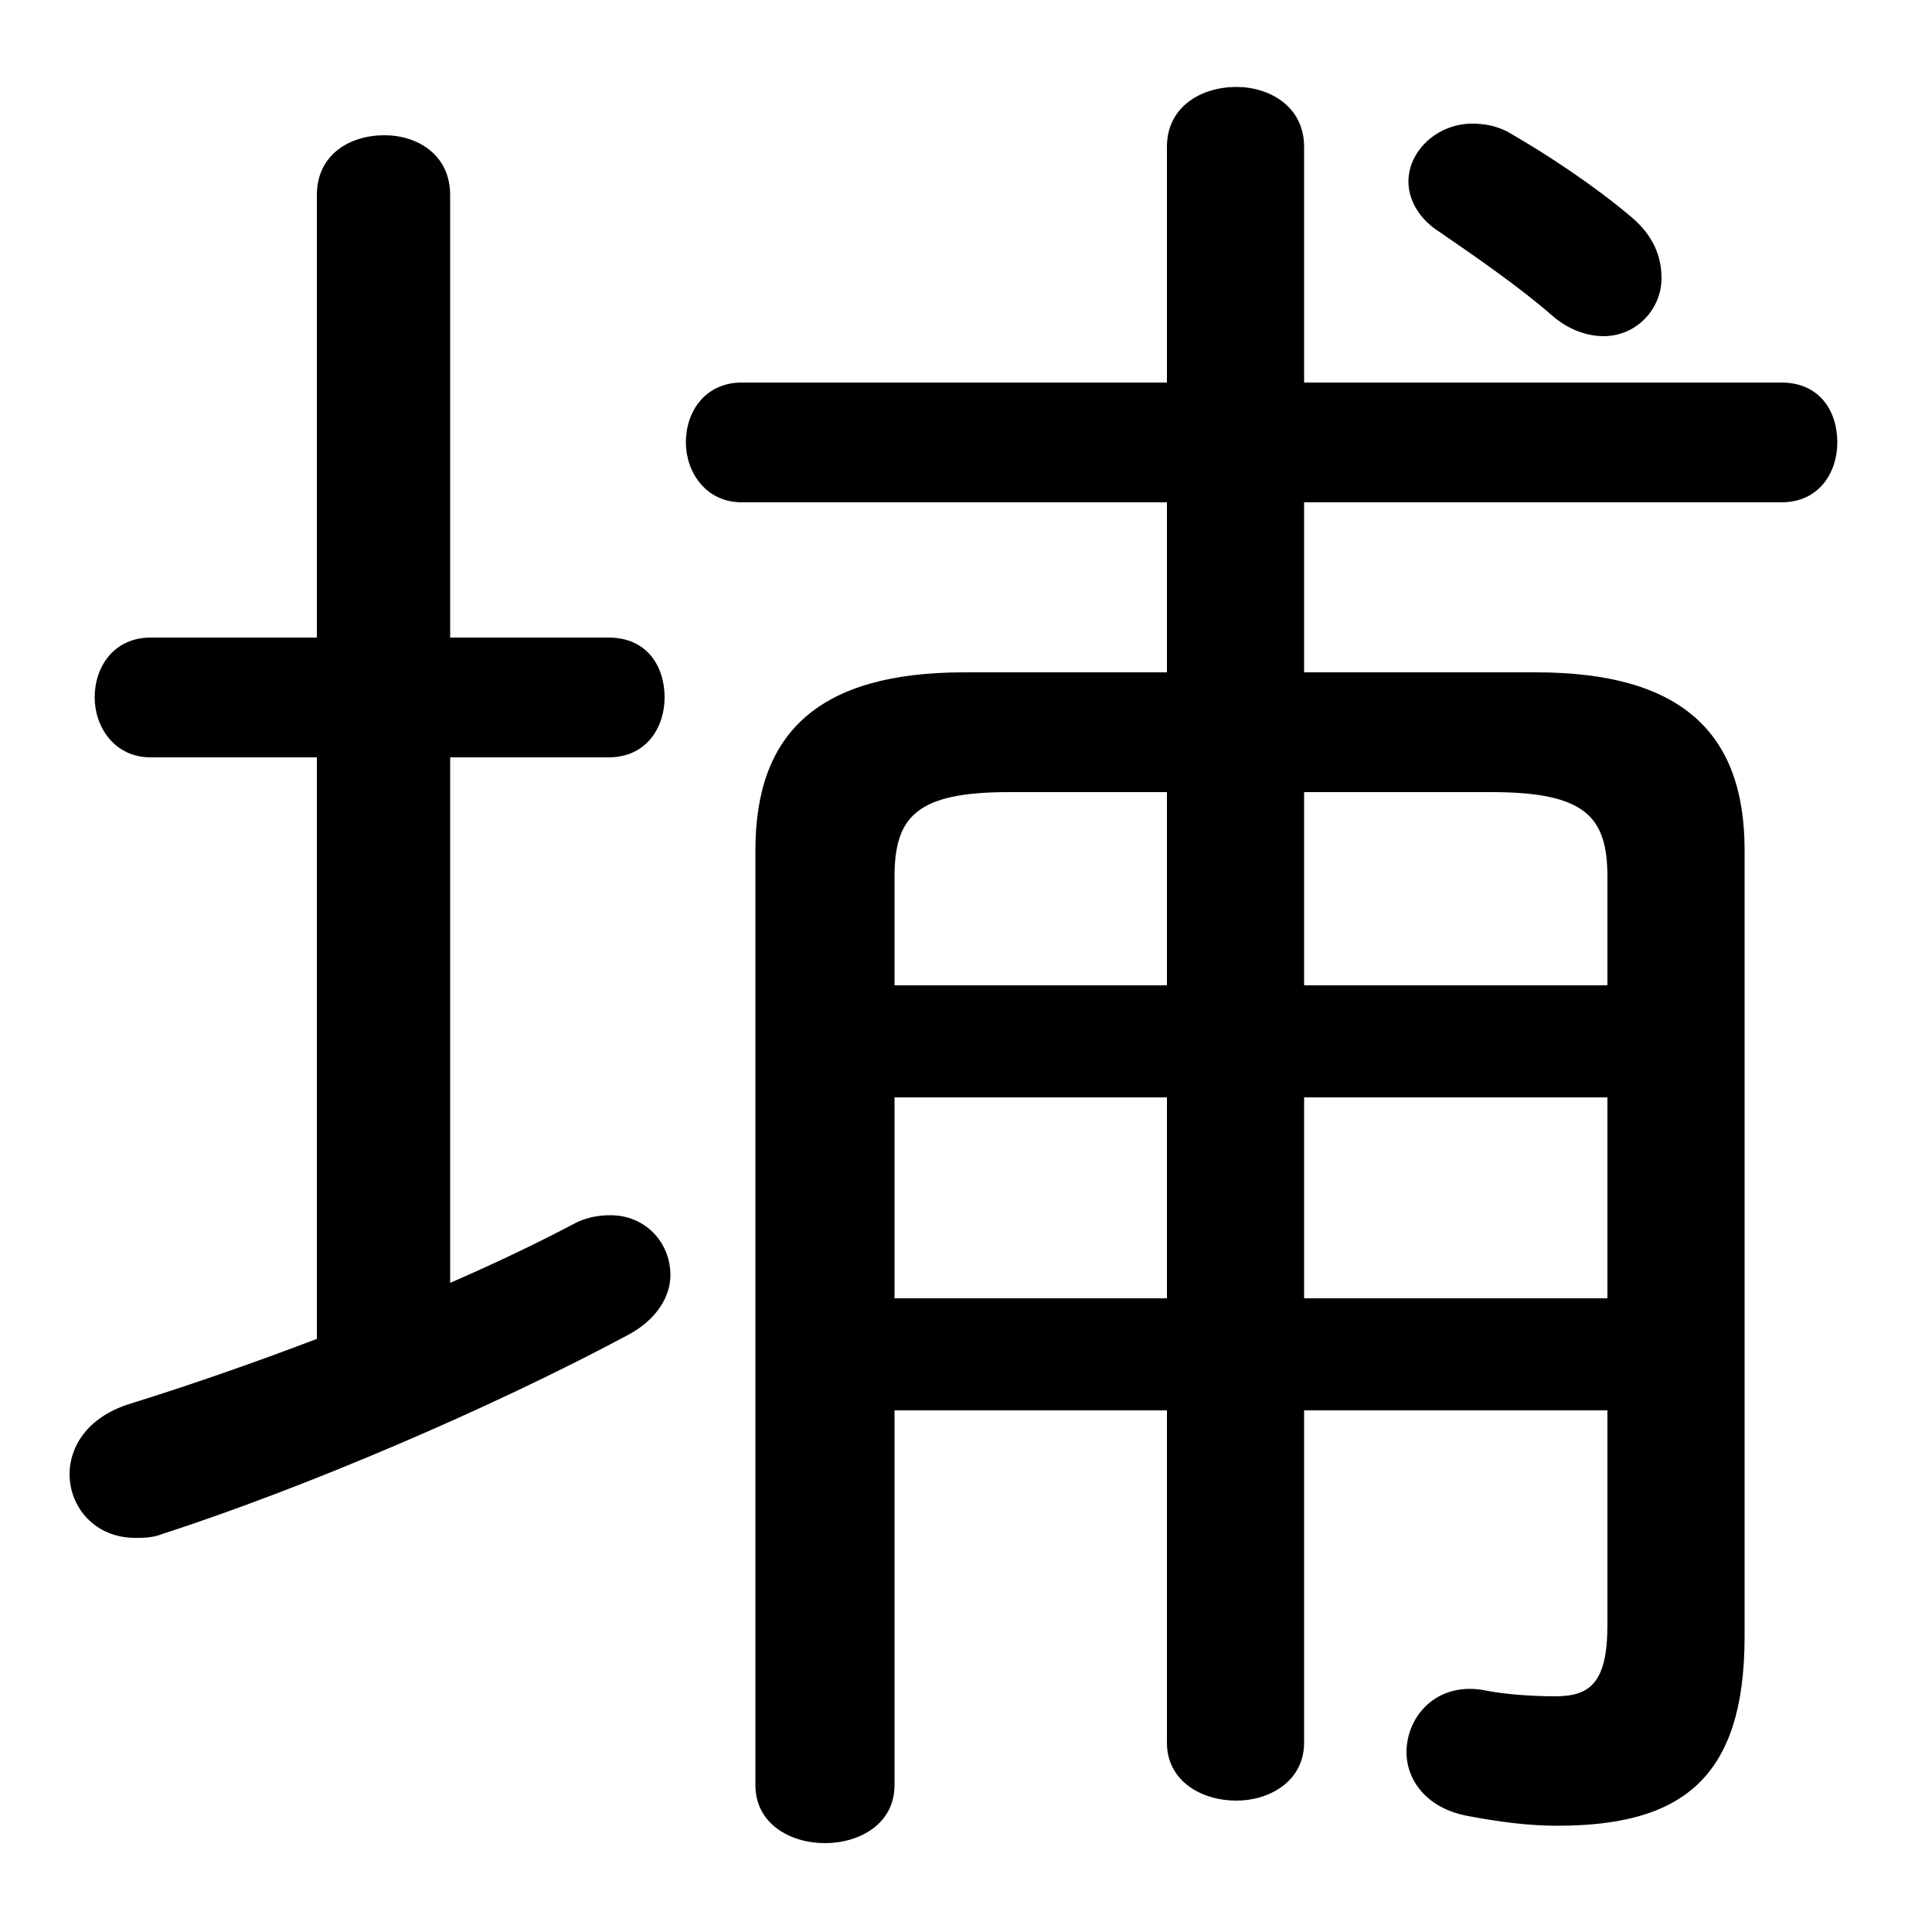 <svg xmlns="http://www.w3.org/2000/svg" viewBox="0 -44.0 50.0 50.0">
    <rect x="0" y="-44.0" width="50.0" height="50.0" fill="#808080" stroke="none"/>
    <g transform="scale(1, -1)">
        <!-- ボディの枠 -->
        <rect x="0" y="-6.0" width="50.0" height="50.0"
            stroke="white" fill="white"/>
        <!-- グリフ座標系の原点 -->
        <circle cx="0" cy="0" r="5" fill="white"/>
        <!-- グリフのアウトライン -->
        <g style="fill:black;stroke:#000000;stroke-width:0;stroke-linecap:round;stroke-linejoin:round;">
        <path d="M 23.15 7.5 L 30.2 7.5 L 30.2 -1.1 C 30.2 -2.1 31.1 -2.6 32.0 -2.6 C 32.85 -2.6 33.75 -2.1 33.75 -1.1 L 33.75 7.5 L 41.6 7.5 L 41.6 1.95 C 41.6 0.45 41.15 0.1 40.25 0.1 C 39.65 0.1 38.95 0.15 38.45 0.25 C 37.2 0.5 36.4 -0.4 36.4 -1.35 C 36.4 -2.05 36.9 -2.8 38.0 -3.0 C 38.8 -3.15 39.55 -3.25 40.3 -3.25 C 43.5 -3.25 45.15 -2.05 45.15 1.65 L 45.15 22.0 C 45.15 25.05 43.5 26.6 39.75 26.6 L 33.75 26.6 L 33.75 31.0 L 46.1 31.0 C 47.1 31.0 47.55 31.8 47.55 32.55 C 47.55 33.35 47.1 34.1 46.1 34.1 L 33.75 34.1 L 33.75 40.2 C 33.75 41.25 32.85 41.75 32.0 41.75 C 31.1 41.75 30.2 41.25 30.2 40.2 L 30.2 34.1 L 19.2 34.1 C 18.25 34.1 17.75 33.35 17.75 32.55 C 17.75 31.8 18.25 31.0 19.2 31.0 L 30.2 31.0 L 30.2 26.6 L 24.95 26.6 C 21.2 26.6 19.55 25.05 19.55 22.0 L 19.55 -2.2 C 19.55 -3.2 20.45 -3.7 21.35 -3.7 C 22.25 -3.7 23.15 -3.2 23.15 -2.2 Z M 23.15 10.4 L 23.15 15.6 L 30.2 15.6 L 30.2 10.4 Z M 23.15 18.5 L 23.15 21.3 C 23.15 22.85 23.7 23.5 26.1 23.5 L 30.2 23.5 L 30.2 18.5 Z M 33.75 10.4 L 33.75 15.6 L 41.6 15.6 L 41.6 10.4 Z M 33.75 18.5 L 33.75 23.5 L 38.6 23.5 C 41.05 23.5 41.6 22.85 41.6 21.3 L 41.6 18.5 Z M 11.65 24.4 L 15.75 24.4 C 16.75 24.4 17.2 25.2 17.2 25.95 C 17.2 26.75 16.75 27.5 15.75 27.5 L 11.65 27.5 L 11.65 38.95 C 11.65 40.0 10.8 40.5 9.95 40.5 C 9.05 40.5 8.2 40.0 8.2 38.95 L 8.2 27.5 L 3.9 27.5 C 2.95 27.5 2.45 26.75 2.45 25.95 C 2.45 25.2 2.95 24.4 3.9 24.4 L 8.2 24.4 L 8.2 9.35 C 6.5 8.7 4.75 8.1 3.3 7.65 C 2.25 7.3 1.8 6.55 1.8 5.85 C 1.8 5.0 2.45 4.2 3.5 4.2 C 3.7 4.2 3.95 4.2 4.2 4.3 C 7.9 5.5 12.7 7.55 16.25 9.45 C 17.0 9.85 17.35 10.45 17.35 11.0 C 17.35 11.85 16.7 12.55 15.8 12.55 C 15.5 12.55 15.15 12.5 14.8 12.3 C 13.85 11.8 12.8 11.3 11.65 10.8 Z M 39.0 40.6 C 38.7 40.75 38.4 40.8 38.1 40.8 C 37.2 40.8 36.45 40.1 36.45 39.3 C 36.45 38.85 36.7 38.35 37.25 38.0 C 38.2 37.35 39.35 36.55 40.15 35.85 C 40.6 35.45 41.1 35.3 41.5 35.3 C 42.35 35.3 43.0 36.0 43.0 36.8 C 43.0 37.35 42.8 37.9 42.2 38.4 C 41.25 39.2 40.05 40.0 39.0 40.6 Z"/>
    </g>
    </g>
</svg>

